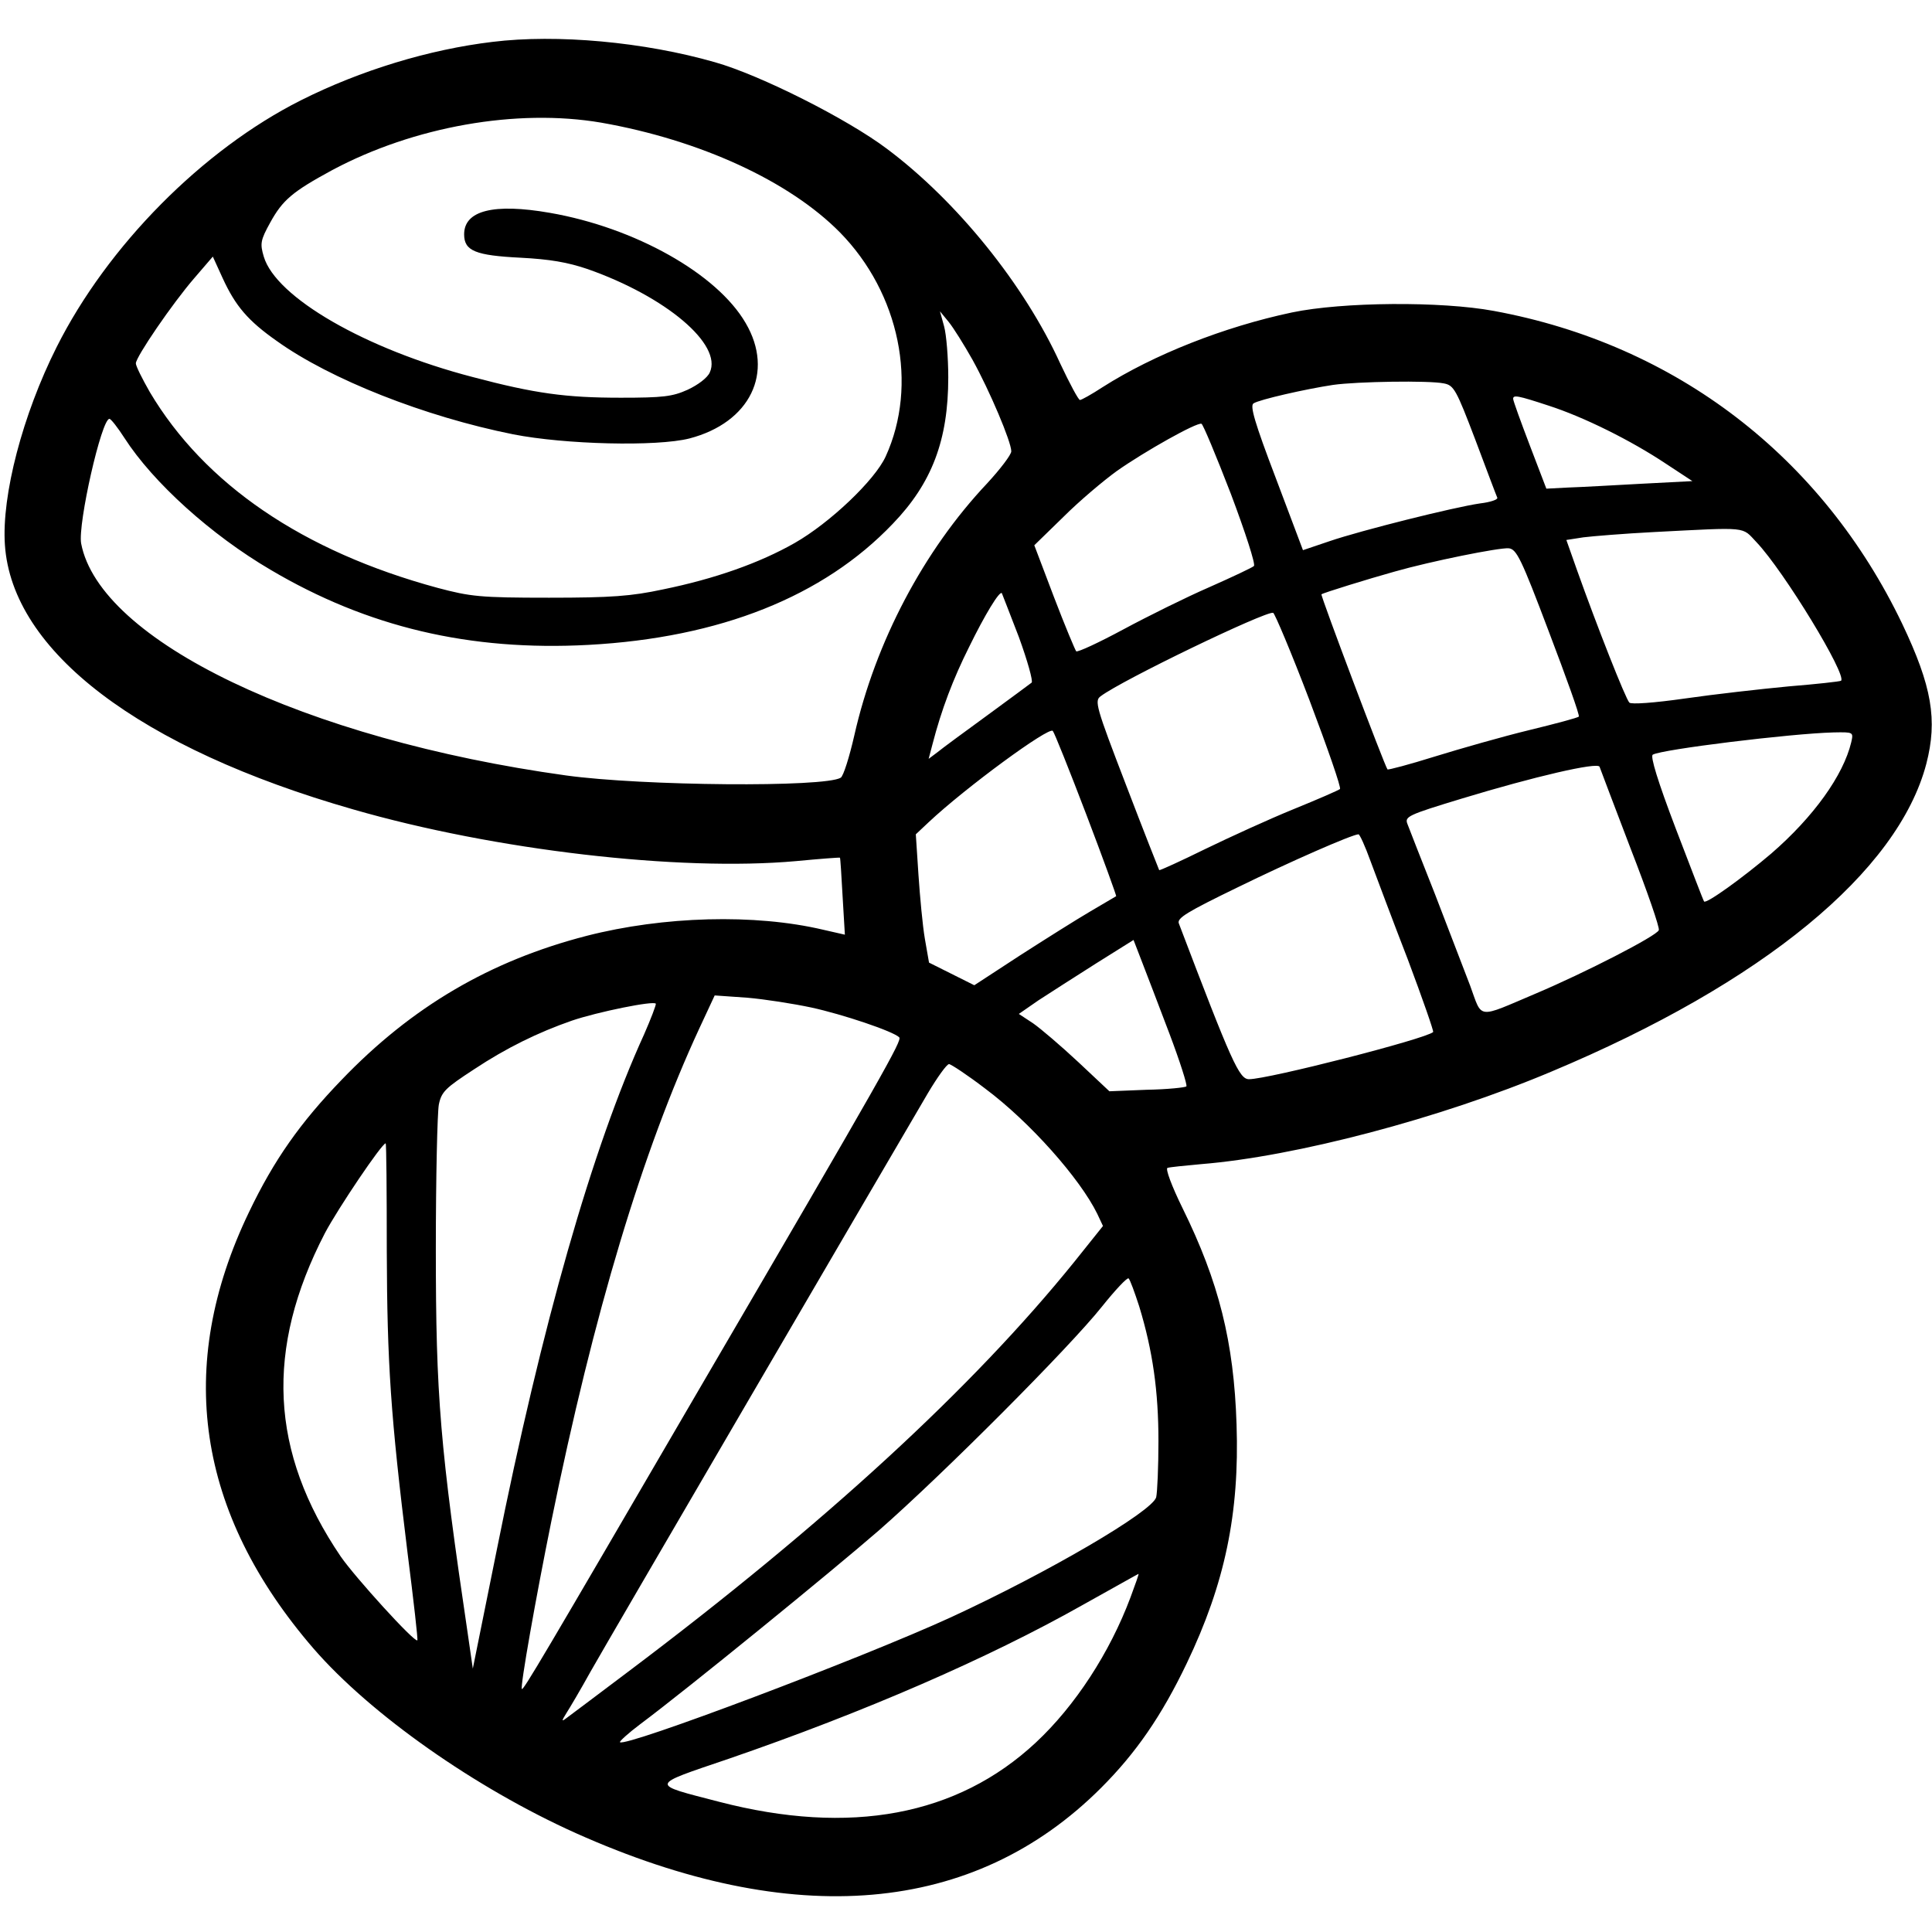 <?xml version="1.0" standalone="no"?>
<!DOCTYPE svg PUBLIC "-//W3C//DTD SVG 20010904//EN"
 "http://www.w3.org/TR/2001/REC-SVG-20010904/DTD/svg10.dtd">
<svg version="1.0" xmlns="http://www.w3.org/2000/svg"
 width="512pt" height="512pt" viewBox="0 0 512 512"
 preserveAspectRatio="xMidYMid meet">

<g transform="translate(0,512) scale(0.1,-0.1)"
fill="#000000" stroke="none">
<path d="M1305 5009 c-167 -20 -349 -75 -508 -155 -260 -131 -512 -385 -647
-654 -90 -179 -146 -393 -137 -524 19 -282 357 -539 923 -701 374 -108 863
-165 1174 -137 63 6 115 10 116 9 1 -1 4 -47 7 -103 l6 -101 -57 13 c-182 43
-424 36 -627 -16 -256 -66 -464 -188 -650 -382 -109 -113 -179 -212 -245 -350
-197 -409 -139 -798 171 -1157 151 -174 428 -369 695 -489 576 -258 1055 -217
1392 120 92 92 160 190 227 330 101 211 140 397 132 633 -7 219 -47 378 -143
573 -29 59 -46 105 -40 107 6 2 46 6 90 10 248 20 633 121 927 245 561 235
919 530 994 816 30 116 15 205 -64 371 -212 442 -599 740 -1082 829 -140 26
-401 24 -535 -4 -180 -38 -367 -112 -502 -198 -29 -19 -56 -34 -60 -34 -4 0
-27 43 -52 96 -95 209 -274 431 -460 570 -105 79 -335 195 -455 229 -188 54
-419 75 -590 54z m288 -214 c262 -46 499 -155 633 -291 158 -161 208 -404 121
-594 -29 -63 -148 -176 -241 -229 -93 -53 -212 -95 -349 -123 -84 -18 -137
-22 -302 -22 -184 0 -208 3 -295 26 -358 97 -618 275 -763 519 -20 35 -37 69
-37 76 0 17 97 159 155 226 l49 57 26 -57 c34 -74 67 -113 144 -167 141 -101
391 -200 626 -247 137 -27 380 -33 467 -11 161 42 226 175 149 306 -76 131
-294 253 -519 292 -149 26 -227 6 -227 -57 0 -44 30 -56 150 -62 77 -4 124
-12 177 -30 208 -73 358 -200 324 -274 -6 -14 -31 -33 -59 -46 -40 -18 -65
-21 -177 -21 -145 0 -227 11 -393 55 -284 74 -521 211 -553 319 -10 34 -9 43
17 90 33 60 59 82 164 139 217 116 490 164 713 126z m984 -628 c46 -83 103
-218 103 -243 0 -9 -29 -47 -64 -85 -168 -178 -296 -420 -352 -668 -13 -57
-29 -108 -36 -112 -42 -26 -525 -22 -728 6 -692 96 -1236 357 -1285 615 -9 52
54 330 75 330 4 0 22 -23 40 -51 76 -118 230 -257 387 -349 257 -152 528 -216
843 -199 348 19 622 128 806 321 104 108 147 222 147 388 0 52 -5 113 -11 135
l-11 40 23 -28 c13 -16 41 -61 63 -100z m1249 -63 c27 -5 33 -16 84 -150 30
-80 56 -149 58 -153 2 -5 -19 -12 -45 -15 -70 -10 -317 -72 -399 -100 l-71
-24 -72 191 c-56 147 -69 192 -59 198 15 10 138 38 211 49 64 9 254 12 293 4z
m278 -59 c93 -30 218 -92 311 -154 l70 -46 -135 -7 c-74 -4 -161 -9 -194 -10
l-58 -3 -44 115 c-24 63 -44 118 -44 123 0 11 12 9 94 -18z m-842 -234 c38
-101 66 -187 61 -191 -4 -4 -57 -29 -118 -56 -60 -26 -163 -77 -228 -112 -65
-35 -121 -61 -125 -58 -3 4 -30 68 -59 144 l-52 137 77 75 c42 42 106 96 142
122 74 52 211 129 224 125 4 -1 39 -85 78 -186z m1393 -128 c73 -77 240 -352
224 -367 -2 -2 -65 -9 -139 -15 -74 -7 -198 -21 -274 -32 -84 -12 -143 -16
-148 -11 -10 10 -86 203 -138 349 l-29 82 45 7 c24 3 109 10 187 14 254 13
232 15 272 -27z m-550 -238 c46 -121 82 -221 79 -224 -2 -3 -62 -19 -132 -36
-70 -17 -182 -49 -250 -70 -67 -21 -124 -36 -125 -34 -7 8 -178 461 -175 464
5 4 125 41 193 60 98 28 278 64 303 62 21 -2 33 -26 107 -222z m-1405 -13 c23
-63 38 -117 34 -121 -5 -4 -58 -43 -118 -87 -59 -43 -119 -87 -131 -97 l-24
-18 10 38 c24 93 55 174 97 258 42 86 81 150 87 143 1 -2 21 -54 45 -116z
m770 -167 c48 -127 85 -233 81 -236 -3 -3 -58 -27 -122 -53 -64 -26 -169 -74
-235 -106 -65 -32 -120 -57 -122 -56 -1 2 -41 103 -88 226 -80 208 -84 223
-67 235 57 43 437 226 457 221 4 -1 48 -105 96 -231z m-591 -304 c45 -118 80
-215 79 -216 -2 -1 -32 -19 -68 -40 -36 -21 -120 -74 -187 -117 l-121 -79 -60
30 -60 30 -11 63 c-6 35 -13 111 -17 170 l-7 107 34 32 c98 92 319 254 329
242 4 -4 44 -104 89 -222z m2027 192 c-21 -88 -100 -198 -212 -295 -74 -63
-172 -134 -178 -127 -2 2 -35 89 -75 193 -48 126 -68 192 -61 196 23 14 365
56 479 59 53 1 53 1 47 -26z m-585 -281 c44 -113 78 -211 75 -217 -5 -15 -196
-113 -326 -168 -158 -67 -141 -69 -174 21 -16 42 -58 151 -93 242 -36 91 -69
175 -73 186 -8 20 0 24 145 68 191 58 359 97 364 84 2 -6 39 -103 82 -216z
m-689 -34 c15 -40 59 -158 99 -261 39 -104 69 -190 67 -192 -19 -18 -437 -125
-488 -125 -26 0 -46 45 -186 413 -5 14 21 30 157 96 139 68 301 139 319 140 3
1 18 -32 32 -71z m-533 -457 c28 -74 48 -137 45 -140 -3 -3 -50 -8 -105 -9
l-99 -4 -82 77 c-46 43 -100 89 -120 103 l-38 25 52 36 c29 19 98 63 153 98
l99 62 22 -57 c12 -31 45 -117 73 -191z m-949 69 c83 -18 217 -63 233 -79 8
-8 -35 -85 -538 -946 -409 -702 -458 -785 -462 -781 -5 5 37 242 78 444 113
555 242 982 392 1306 l41 88 86 -6 c47 -4 123 -16 170 -26z m-443 -71 c-137
-300 -271 -769 -391 -1369 l-63 -312 -12 83 c-75 506 -86 637 -86 1029 0 190
4 362 8 383 7 34 18 44 93 93 86 57 170 98 259 129 67 23 219 54 223 45 1 -3
-13 -40 -31 -81z m904 -144 c118 -88 251 -238 297 -332 l15 -32 -76 -95 c-269
-333 -661 -694 -1182 -1086 -82 -62 -157 -118 -165 -124 -12 -9 -12 -7 1 14 9
14 38 63 64 110 41 73 762 1308 894 1533 25 42 50 77 56 77 5 0 49 -29 96 -65z
m-1586 -428 c1 -301 10 -437 55 -802 16 -126 28 -231 26 -232 -7 -7 -165 167
-203 222 -188 277 -201 550 -42 857 35 66 151 238 161 238 2 0 3 -127 3 -283z
m1994 -149 c36 -118 51 -225 51 -357 0 -69 -3 -136 -6 -149 -11 -38 -284 -198
-544 -318 -235 -108 -863 -345 -877 -331 -2 2 22 24 54 48 122 91 504 402 633
514 170 149 504 484 590 592 36 45 68 79 71 75 4 -4 16 -37 28 -74z m-23 -771
c-55 -147 -147 -288 -251 -385 -208 -194 -492 -247 -839 -157 -185 48 -187 42
25 114 360 124 687 266 937 407 81 45 148 83 149 83 2 1 -8 -27 -21 -62z"/>
</g>
</svg>
